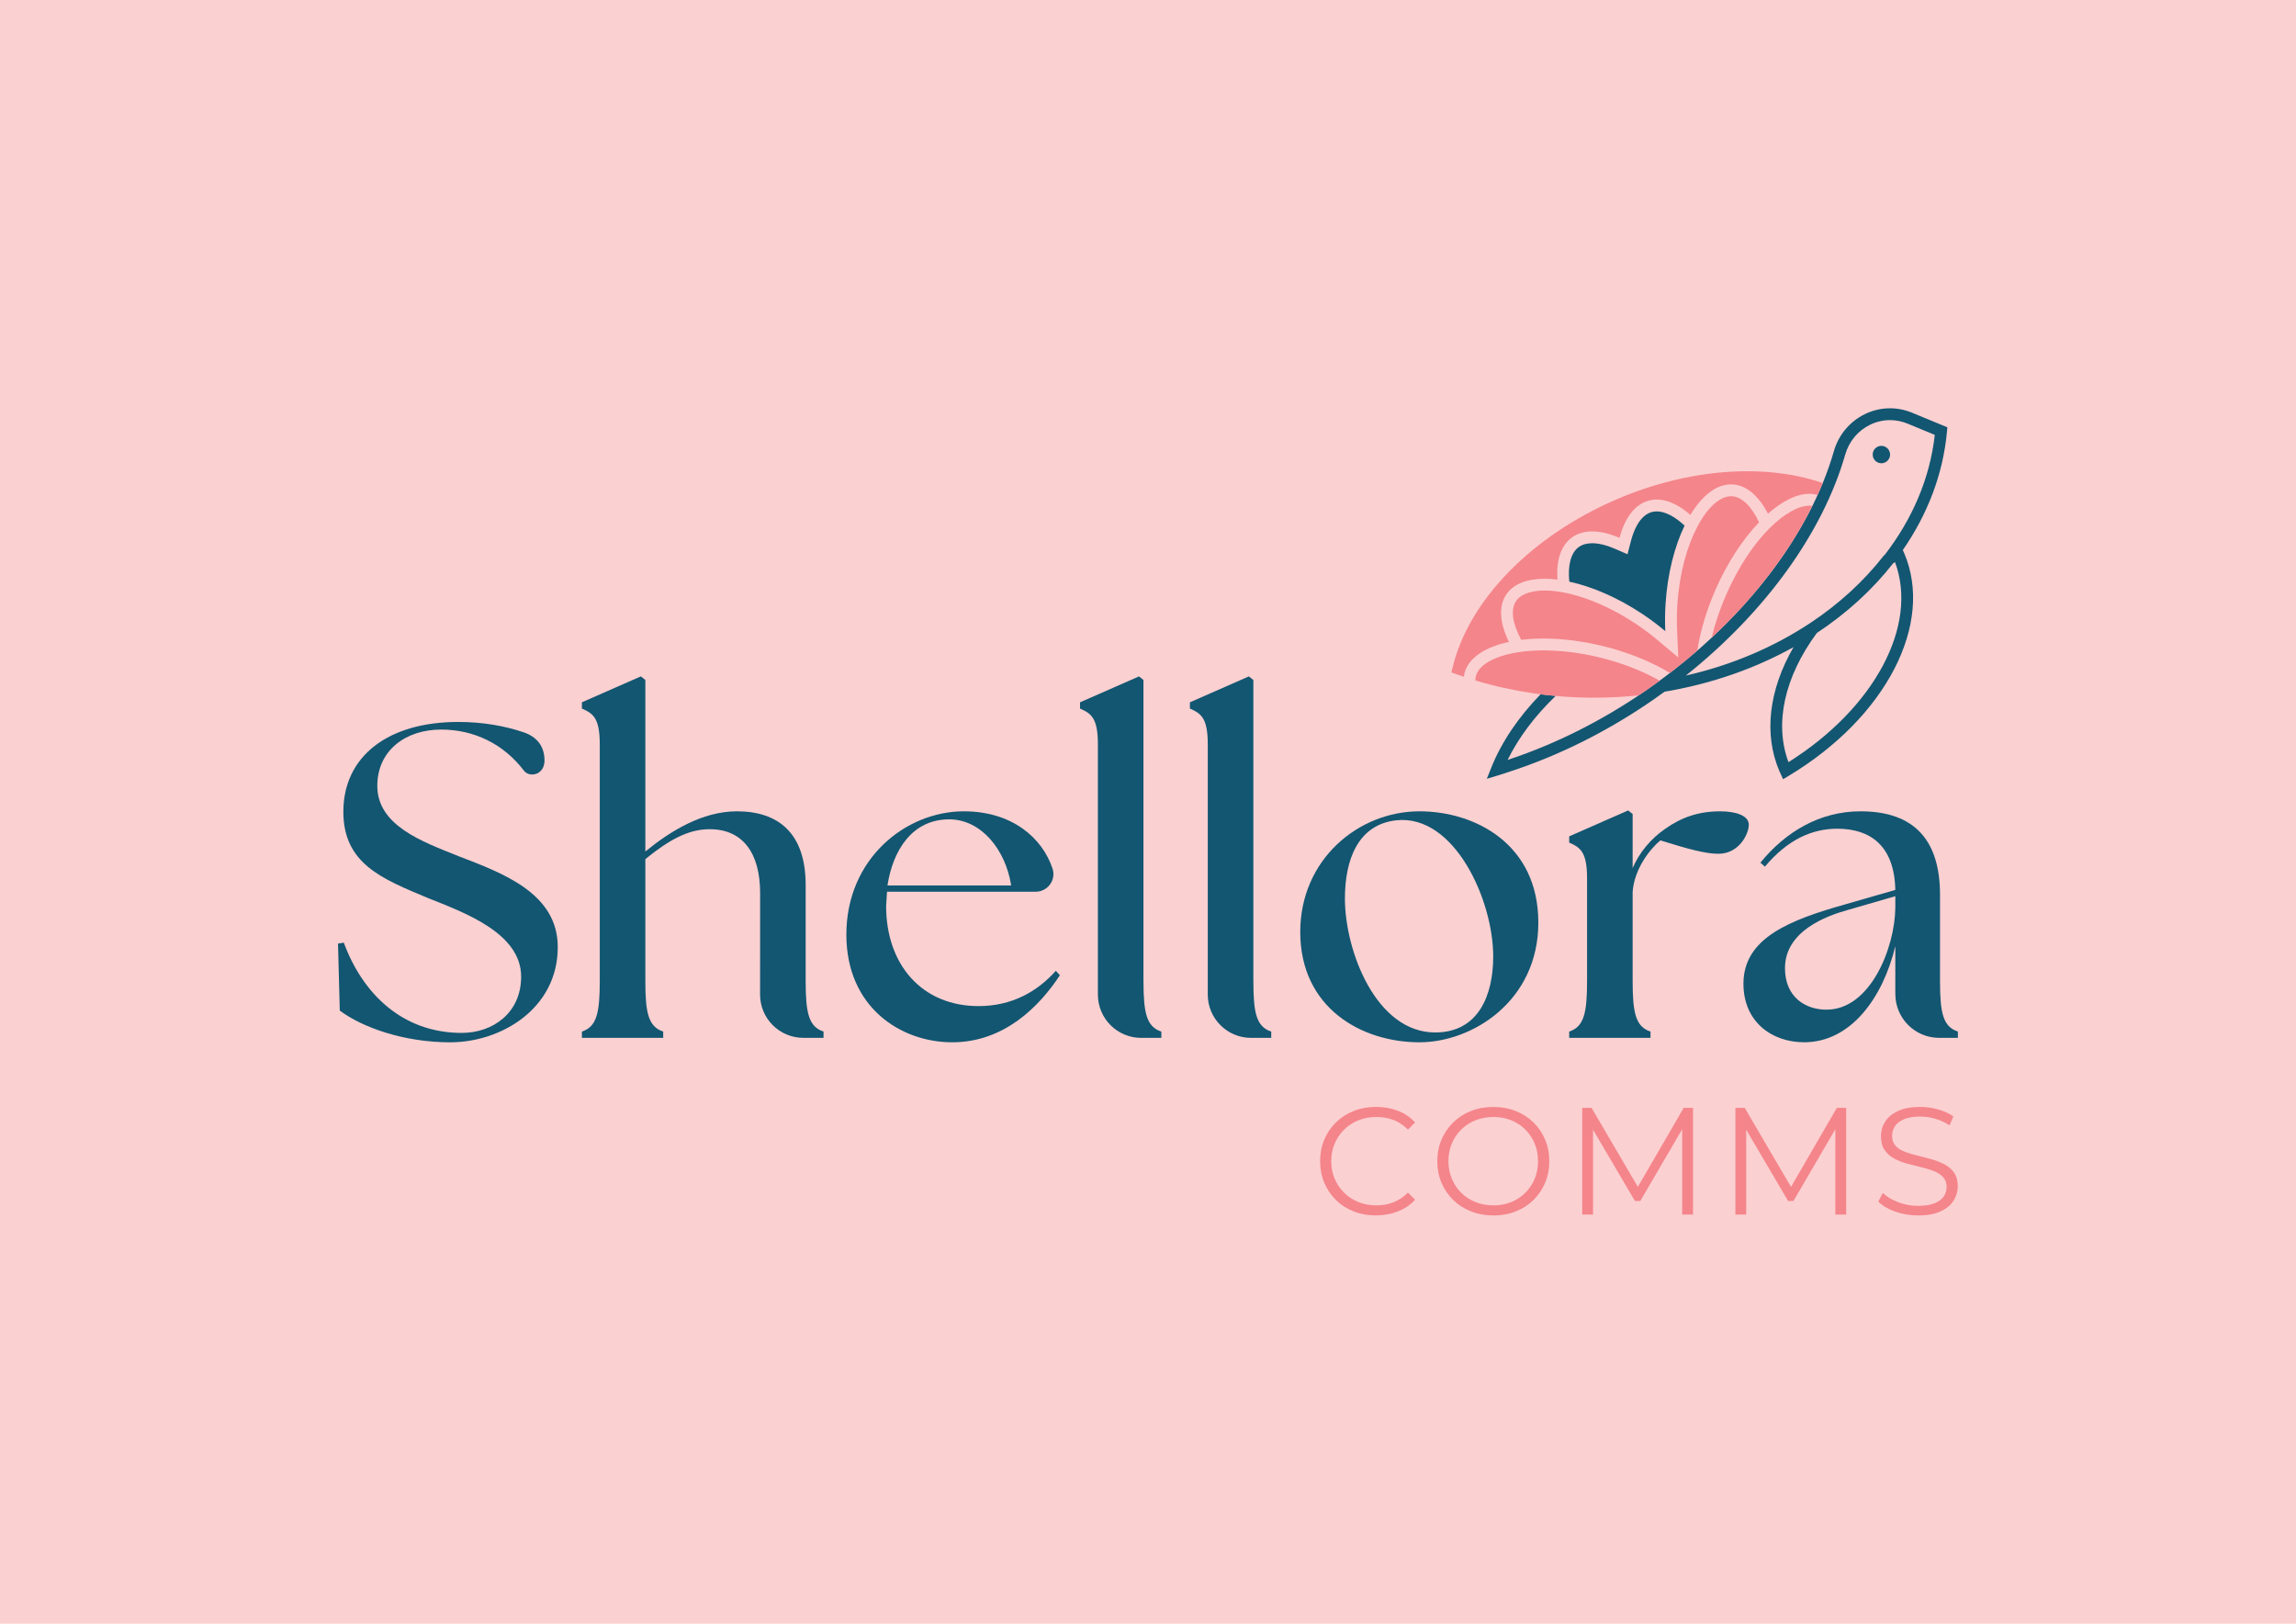 <?xml version="1.0" encoding="UTF-8"?>
<svg id="Layer_1" xmlns="http://www.w3.org/2000/svg" version="1.1" viewBox="0 0 841.89 595.28">
  <!-- Generator: Adobe Illustrator 29.2.0, SVG Export Plug-In . SVG Version: 2.1.0 Build 108)  -->
  <defs>
    <style>
      .st0 {
        fill: #fbd0d1;
      }

      .st1 {
        fill: #125671;
      }

      .st2 {
        fill: #f4858b;
      }
    </style>
  </defs>
  <rect class="st0" width="841.89" height="595.28"/>
  <g>
    <path class="st2" d="M504.51,445.6c-2.95,0-5.66-.49-8.16-1.48-2.5-.99-4.66-2.38-6.48-4.16-1.82-1.79-3.25-3.89-4.27-6.32-1.03-2.42-1.54-5.07-1.54-7.93s.51-5.51,1.54-7.94c1.02-2.42,2.46-4.53,4.3-6.32,1.84-1.79,4.01-3.17,6.51-4.16,2.49-.99,5.21-1.48,8.16-1.48s5.5.47,7.99,1.42c2.49.95,4.6,2.38,6.31,4.28l-2.62,2.63c-1.6-1.64-3.37-2.82-5.31-3.55-1.94-.73-4.03-1.09-6.26-1.09-2.35,0-4.53.4-6.54,1.2-2.01.8-3.76,1.94-5.25,3.41-1.49,1.47-2.65,3.18-3.49,5.14s-1.26,4.11-1.26,6.46.42,4.5,1.26,6.45,2,3.67,3.49,5.14c1.49,1.47,3.24,2.61,5.25,3.41,2.01.8,4.19,1.2,6.54,1.2s4.32-.37,6.26-1.12c1.93-.75,3.7-1.94,5.31-3.58l2.62,2.62c-1.71,1.9-3.82,3.34-6.31,4.3-2.49.97-5.18,1.45-8.05,1.45Z"/>
    <path class="st2" d="M547.59,445.6c-2.94,0-5.67-.49-8.19-1.48-2.51-.99-4.69-2.38-6.54-4.19-1.85-1.8-3.28-3.91-4.3-6.31-1.03-2.4-1.54-5.04-1.54-7.9s.51-5.5,1.54-7.91c1.02-2.4,2.46-4.51,4.3-6.31,1.84-1.81,4.01-3.2,6.51-4.19,2.49-.99,5.23-1.48,8.21-1.48s5.66.49,8.16,1.48c2.49.99,4.67,2.38,6.51,4.16,1.84,1.79,3.28,3.89,4.3,6.32,1.02,2.42,1.54,5.07,1.54,7.94s-.51,5.51-1.54,7.93c-1.03,2.42-2.46,4.53-4.3,6.32-1.84,1.79-4.02,3.18-6.51,4.16-2.49.99-5.22,1.48-8.16,1.48ZM547.59,441.91c2.35,0,4.52-.4,6.51-1.2,1.99-.8,3.73-1.94,5.2-3.41,1.47-1.47,2.62-3.18,3.43-5.14s1.23-4.11,1.23-6.45-.41-4.5-1.23-6.46-1.96-3.67-3.43-5.14c-1.47-1.47-3.2-2.6-5.2-3.41-1.99-.8-4.16-1.2-6.51-1.2s-4.53.4-6.54,1.2c-2.01.8-3.76,1.94-5.25,3.41-1.49,1.47-2.64,3.18-3.46,5.14-.82,1.96-1.23,4.11-1.23,6.46s.41,4.45,1.23,6.42c.82,1.98,1.97,3.7,3.46,5.17,1.49,1.47,3.24,2.61,5.25,3.41,2.01.8,4.19,1.2,6.54,1.2Z"/>
    <path class="st2" d="M580.17,445.27v-39.12h3.41l17.88,30.51h-1.79l17.71-30.51h3.41v39.12h-3.97v-32.91h.95l-16.31,27.94h-1.96l-16.43-27.94h1.06v32.91h-3.97Z"/>
    <path class="st2" d="M636.33,445.27v-39.12h3.41l17.88,30.51h-1.79l17.71-30.51h3.41v39.12h-3.97v-32.91h.95l-16.31,27.94h-1.96l-16.43-27.94h1.06v32.91h-3.97Z"/>
    <path class="st2" d="M703.27,445.6c-2.91,0-5.69-.47-8.36-1.42-2.66-.95-4.72-2.17-6.17-3.66l1.62-3.18c1.38,1.34,3.23,2.47,5.56,3.38,2.33.91,4.78,1.37,7.35,1.37s4.46-.31,6.01-.92c1.55-.61,2.68-1.44,3.41-2.49.73-1.04,1.09-2.2,1.09-3.47,0-1.53-.44-2.76-1.32-3.69-.88-.93-2.02-1.66-3.43-2.21-1.42-.54-2.98-1.01-4.69-1.43-1.71-.41-3.43-.85-5.14-1.31-1.71-.47-3.29-1.09-4.72-1.87-1.43-.78-2.59-1.82-3.46-3.1-.88-1.29-1.32-2.97-1.32-5.06,0-1.93.51-3.72,1.54-5.33,1.02-1.62,2.6-2.92,4.72-3.91,2.12-.99,4.84-1.48,8.16-1.48,2.2,0,4.38.31,6.54.92s4.02,1.46,5.59,2.54l-1.4,3.3c-1.68-1.12-3.46-1.94-5.34-2.46-1.88-.52-3.7-.78-5.45-.78-2.35,0-4.28.32-5.81.95-1.53.63-2.65,1.48-3.38,2.54-.73,1.06-1.09,2.26-1.09,3.61,0,1.53.44,2.76,1.32,3.69.87.93,2.03,1.66,3.46,2.18,1.43.52,3.01.99,4.72,1.4,1.71.41,3.42.86,5.11,1.34,1.69.48,3.26,1.11,4.69,1.87,1.43.77,2.59,1.78,3.47,3.05s1.31,2.92,1.31,4.97c0,1.9-.52,3.66-1.56,5.28-1.04,1.62-2.63,2.93-4.78,3.91-2.15.99-4.89,1.48-8.24,1.48Z"/>
  </g>
  <g>
    <path class="st1" d="M310.34,342.65c0-27.85,21.78-45.21,43.07-45.21,17.73,0,28.82,9.79,32.53,21.02,1.38,4.17-1.79,8.46-6.18,8.46h-54.51l-.33,5.24c0,21.46,13.1,36.69,33.9,36.69,12.12,0,21.46-5.24,28.34-12.94l1.47,1.64c-7.53,11.47-20.47,24.57-39.47,24.57s-38.82-12.94-38.82-39.47ZM370.78,324.63c-2.13-13.43-11.14-24.08-22.44-24.24-13.92-.16-20.97,11.47-22.93,24.24h45.37Z"/>
    <path class="st1" d="M476.77,341.67c0-26.53,21.29-44.23,43.73-44.23,20.31,0,43.57,11.96,43.57,40.78s-24.24,43.9-43.57,43.9c-21.29,0-43.73-12.61-43.73-40.45ZM547.53,350.67c0-20.8-14.25-52.08-35.38-49.95-14.25,1.47-19,14.57-19,28.66,0,19.33,11.47,49.14,33.09,49.14,16.05,0,21.29-13.92,21.29-27.85Z"/>
    <path class="st1" d="M575.39,378.19c5.4-1.8,6.55-6.71,6.55-18.51v-37.67c0-9.66-2.46-11.3-6.55-13.1v-2.29l21.62-9.5,1.64,1.31v19.82c2.46-5.73,6.72-10.81,11.96-14.41,6.06-4.26,12.28-6.39,20.15-6.39,5.57,0,10.48,1.47,10.48,4.91s-3.6,10.65-11.14,10.65c-4.59,0-10.81-1.64-21.29-4.91-4.1,3.44-9.66,10.81-10.16,19v32.59c0,11.8,1.15,16.71,6.55,18.51v2.3h-29.81v-2.3Z"/>
    <path class="st1" d="M694.97,364.42v-17.52c-4.59,19-16.38,35.21-33.41,35.21-12.12,0-22.28-7.7-22.28-21.46,0-16.87,17.2-23.42,37.51-29.15l18.18-5.24c-.33-16.21-9.17-22.44-21.29-22.44-9.17,0-18.18,3.93-26.53,13.92l-1.64-1.47c9.17-11.3,21.78-18.83,36.69-18.83,19.82,0,29.16,10.65,29.16,30.63v31.61c0,11.8,1.15,16.71,6.55,18.51v2.3h-6.87c-8.87,0-16.06-7.19-16.06-16.06ZM669.74,370.16c16.05,0,25.06-22.6,25.23-37.34v-4.26l-17.53,5.08c-7.7,2.13-22.93,7.7-22.93,21.29,0,10.81,7.7,15.23,15.23,15.23Z"/>
    <path class="st1" d="M459.57,359.68v-110.39l-1.64-1.31-21.62,9.5v2.3c4.1,1.8,6.55,3.44,6.55,13.1v86.81c0,.18,0,.32,0,.49v4.45c0,8.76,7.1,15.87,15.87,15.87h7.4v-2.3c-5.4-1.8-6.55-6.71-6.55-18.51Z"/>
    <path class="st1" d="M419.28,359.68v-110.39l-1.64-1.31-21.62,9.5v2.3c4.1,1.8,6.55,3.44,6.55,13.1v86.81c0,.18,0,.32,0,.49v4.45c0,8.76,7.1,15.87,15.87,15.87h7.4v-2.3c-5.4-1.8-6.55-6.71-6.55-18.51Z"/>
    <path class="st1" d="M295.42,359.68v-35.21c0-19.16-10.15-27.03-25.22-27.03-12.77,0-24.57,7.37-33.57,14.74v-62.9l-1.64-1.31-21.62,9.5v2.3c4.1,1.8,6.55,3.44,6.55,13.1v86.81c0,11.8-1.15,16.71-6.55,18.51v2.3h29.81v-2.3c-5.4-1.8-6.55-6.71-6.55-18.51v-44.71c8.84-7.21,15.89-10.97,23.58-10.97,12.12,0,18.51,8.68,18.51,23.42l-.02,37.2c0,8.76,7.1,15.87,15.87,15.87h7.4v-2.3c-5.4-1.8-6.55-6.71-6.55-18.51Z"/>
    <path class="st1" d="M167.99,313.82c-13.1-5.24-29.64-11.14-29.64-25.71,0-12.94,10.32-20.64,23.42-20.64,11.99,0,22.86,5.23,30.34,15.06,2.04,2.68,7.55,1.61,7.55-3.72,0-5.59-3.18-8.81-7.63-10.33-7.06-2.4-15.2-3.8-24.04-3.8-25.71,0-42.09,12.61-42.09,32.92,0,19,14.09,24.57,30.96,31.61,13.1,5.24,34.23,12.78,34.23,28.83,0,13.43-10.48,20.64-21.78,20.64-21.78,0-36.36-14.41-43.24-33.08l-2.13.33.65,24.57c8.36,6.22,23.59,11.63,40.46,11.63,18.84,0,39.47-12.45,39.47-34.89,0-19.65-19.82-27.02-36.53-33.41Z"/>
  </g>
  <g>
    <circle class="st1" cx="689.86" cy="166.65" r="3.19"/>
    <path class="st1" d="M714.05,156.65l-12.94-5.34c-5.65-2.33-11.78-2.15-17.27.5-5.53,2.67-9.68,7.62-11.39,13.58-8.66,30.19-32.08,60.97-64.25,84.42l-.12.09c-1.43,1.04-2.86,2.08-4.33,3.09-16.25,11.23-33.36,19.81-50.94,25.61,4-8.16,10.02-16.18,17.62-23.46.22.02.43.03.65.05-2.07-.18-4.13-.39-6.17-.66-8.14,8.36-14.35,17.55-18.06,26.82l-1.67,4.17,4.3-1.3c1.52-.46,2.88-.91,4.17-1.35,18.15-5.93,35.82-14.75,52.57-26.33,1.4-.97,2.77-1.96,4.13-2.95,17.31-2.89,33.3-8.55,47.29-16.34-9.05,15.7-11,31.88-5.17,45.48l1.35,2.94,2.08-1.25c35.63-21.4,53.41-55.75,42.3-81.68,0,0,0,0,0,0l-.49-1.07c9.06-13.09,14.78-27.84,16.2-43.45l.15-1.59ZM694.86,206.09c8.64,23.21-7.48,53.48-39.07,73.33-5.25-14.11-1.51-31.23,10.4-47.35,10.95-7.24,20.41-15.87,27.96-25.53.23-.15.47-.3.7-.45ZM691.09,203.39l-.39.36c-7.37,9.43-16.5,17.77-27.12,24.79h-.01c-13.16,8.67-28.5,15.3-45.41,19.13,29.12-23.21,50.22-52.36,58.46-81.08,1.37-4.78,4.69-8.74,9.11-10.88,2.33-1.13,4.8-1.69,7.29-1.69,2.17,0,4.35.43,6.44,1.29l9.98,4.12c-1.77,15.94-8.26,30.9-18.34,43.97Z"/>
    <path class="st1" d="M617.7,192.7c-3.61-3.37-7.19-5.21-10.2-5.21-.67,0-1.32.09-1.94.27-4.51,1.32-6.65,7.17-7.52,10.54l-1.27,4.9-4.65-2.02c-3.04-1.32-5.91-2.02-8.3-2.02-2,0-3.67.48-4.96,1.43-2.84,2.09-4.05,6.63-3.43,12.66,8.29,1.79,17.74,5.81,26.92,11.93,2.96,1.97,5.71,4.06,8.27,6.22-.14-3.23-.13-6.57.1-10,.71-11.07,3.29-21.06,6.98-28.71Z"/>
  </g>
  <g>
    <path class="st2" d="M629,216.27c4.42-10.08,10.1-18.63,16.01-24.79-2.76-5.85-6.3-9.31-9.9-9.54-.14,0-.27-.01-.41-.01-8.08,0-18.14,16.33-19.65,39.76-.2,3.11-.23,6.31-.09,9.53l.43,9.83-7.54-6.33c-2.57-2.16-5.23-4.15-7.89-5.93-11.54-7.69-24.09-12.29-33.56-12.29-2.95,0-8.25.51-10.51,3.9-2.06,3.08-1.33,8.2,1.91,14.18,2.57-.32,5.31-.48,8.17-.48,6.68,0,14.08.88,21.7,2.74,9.48,2.31,17.92,5.81,24.63,9.89,3.46-2.65,6.81-5.39,10.05-8.2,1.1-6.96,3.28-14.56,6.66-22.25Z"/>
    <path class="st2" d="M536.8,248.12c.05-.4.06-.8.16-1.2,1.39-5.71,7.52-9.69,16.34-11.58-3.34-6.76-3.94-12.96-1.01-17.34,2.62-3.93,7.67-5.83,14.11-5.83,1.48,0,3.06.13,4.68.33-.47-6.86,1.17-12.42,5.23-15.4,2.1-1.54,4.65-2.27,7.52-2.27,3.05,0,6.45.82,10.02,2.37,1.85-7.12,5.43-12.13,10.5-13.61,1.03-.3,2.08-.45,3.16-.45,3.99,0,8.23,2.05,12.31,5.64,4.19-6.96,9.41-11.2,14.89-11.2.23,0,.46,0,.69.02,5.11.33,9.55,4.35,12.87,10.73,5.27-4.65,10.59-7.3,15.23-7.3,1.03,0,2,.18,2.96.44h0c.66-1.46,1.3-2.91,1.9-4.37-21.39-7.4-49.4-5.26-75.47,5.92-31.2,13.38-54.28,36.98-60.23,61.61l-.46,1.89,1.83.66c.91.33,1.85.62,2.78.93h0Z"/>
    <path class="st2" d="M586.63,241.05c-7.02-1.71-14.16-2.61-20.67-2.61-13.45,0-23.42,3.82-24.8,9.51-.12.49-.17,1-.17,1.52,13.83,4.16,28.63,6.32,43.54,6.32,3,0,6-.09,9-.26,2.41-.14,4.86-.35,7.34-.62.96-.64,1.92-1.25,2.87-1.91,1.47-1.01,2.9-2.05,4.33-3.09l.12-.09c.12-.09.24-.18.36-.27-6.24-3.56-13.75-6.5-21.92-8.49Z"/>
    <path class="st2" d="M664.53,185.48c-.34-.05-.68-.1-1.04-.1-7.86,0-21.23,11.44-30.53,32.63-2.32,5.3-4.11,10.62-5.32,15.75h0c15.85-14.78,28.49-31.35,36.89-48.28h0Z"/>
  </g>
</svg>
